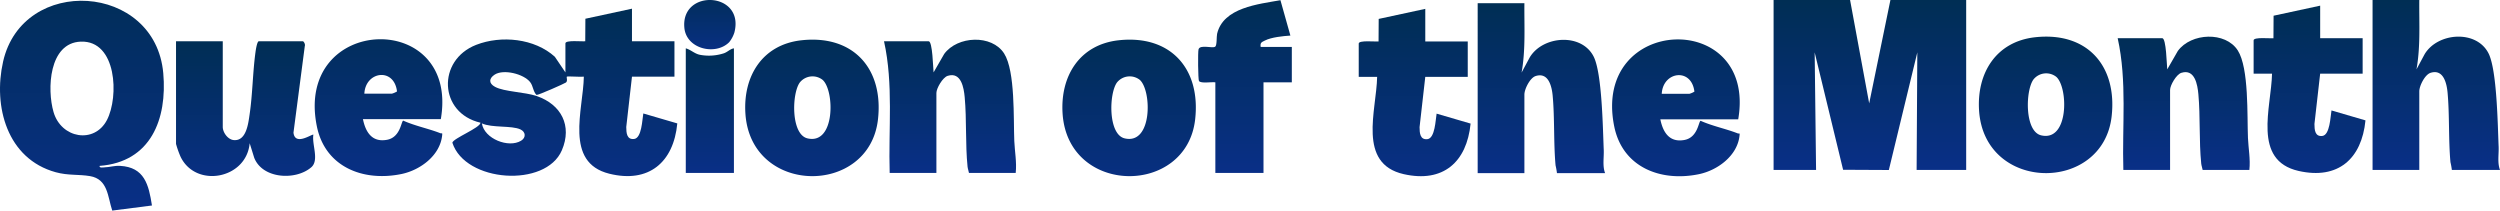 <svg xmlns="http://www.w3.org/2000/svg" xmlns:xlink="http://www.w3.org/1999/xlink" width="951.238" height="80.125" viewBox="0 0 951.238 80.125">
  <defs>
    <linearGradient id="linear-gradient" x1="0.5" x2="0.5" y2="1" gradientUnits="objectBoundingBox">
      <stop offset="0" stop-color="#002e54"/>
      <stop offset="1" stop-color="#092f87"/>
    </linearGradient>
  </defs>
  <g id="Group_498" data-name="Group 498" transform="translate(-2234.483 -6998.345)">
    <g id="Group_496" data-name="Group 496" transform="translate(2234.483 6998.345)">
      <g id="Group_281" data-name="Group 281" transform="translate(0 0)">
        <path id="Path_479" data-name="Path 479" d="M386.362,6.137V18.529h16.163V32H386.362l-2.174,19.151c.017,2.2.161,4.863,2.967,4.563,2.942-.315,3.107-7.4,3.52-9.709l12.933,3.781c-1.4,14.827-10.882,22.865-25.883,19.137C360.491,64.638,367.839,44.6,368.046,32c-1.029.176-6.251-.238-6.469,0s.425,1.608-.329,2.218c-.473.383-10.619,4.888-11.209,4.739-1.358-1.332-1.22-3.389-2.458-4.93-2.485-3.091-10.09-4.98-13.454-2.808-2.24,1.446-2.332,3.339.137,4.66,3.572,1.911,11.3,1.93,15.883,3.513,9.278,3.2,13.546,11.256,9.539,20.62-6.145,14.362-36.8,12.253-41.669-2.886.313-1.655,10.662-5.677,10.7-7.609-15.832-3.649-16.632-23.795-1.614-29.63,9.525-3.7,22.212-2.452,29.915,4.551l4.02,5.947V19.337c0-1.353,6.283-.65,7.545-.805l.052-8.57ZM329.253,49.782c.921,5.884,10.171,9.5,14.935,6.581,1.916-1.173,1.772-3.349-.26-4.29-3.392-1.571-10.766-.511-14.675-2.291" transform="translate(-145.899 -2.831)" fill="url(#linear-gradient)"/>
        <path id="Path_480" data-name="Path 480" d="M37.888,63.364c-.142.9,1.3.576,1.9.558,2.059-.064,3.71-.679,5.893-.561,9.291.5,10.91,7.174,12.14,15.079L42.707,80.374c-1.754-5.29-1.622-11.953-8.452-13.114-4.362-.741-8.282-.167-13.065-1.482C2.706,60.694-2.687,40.744,1.177,23.686c7.472-32.988,57.884-30,60.945,4.392,1.557,17.494-4.75,33.838-24.233,35.286M30.752,16.089c-12.179.444-12.9,18.138-10.377,26.8,2.916,10.023,15.5,12.216,20.3,3.06,4.651-8.866,3.768-30.357-9.925-29.858" transform="translate(0 -0.249)" fill="url(#linear-gradient)"/>
        <path id="Path_482" data-name="Path 482" d="M142.1,29.137v32.6c0,2.049,1.892,4.787,4.169,5,4.831.462,5.551-6.39,6.06-9.862,1.14-7.775,1.161-15.839,2.229-23.632.11-.8.591-4.107,1.281-4.107h16.7c.408,0,1.039,1.231.779,1.8l-4.311,32.967c.571,5.256,7.177.358,7.57.791-.627,3.726,2.306,9.71-.8,12.394-5.9,5.1-18.556,4.445-21.712-3.621l-1.724-5.541C151.113,81.619,131.729,85.15,126,72.979a37.215,37.215,0,0,1-1.684-4.781V29.137Z" transform="translate(-57.34 -13.439)" fill="url(#linear-gradient)"/>
        <path id="Path_483" data-name="Path 483" d="M674.424,78.739H656.645c-.135-.818-.456-1.576-.542-2.416-.863-8.483-.3-17.851-1.083-26.4-.325-3.556-1.333-9.75-6.48-8.127-1.912.6-4.286,4.754-4.286,6.5v30.44H626.474c-.508-16.684,1.474-33.75-2.155-50.106H641.29c1.519,0,1.692,10.232,1.891,11.85l4.03-7.007c5.021-6.9,18.145-7.516,22.816-.177,4.272,6.713,3.514,24.916,3.864,33.311.163,3.892.979,8.068.533,12.128" transform="translate(-287.955 -12.935)" fill="url(#linear-gradient)"/>
        <path id="Path_484" data-name="Path 484" d="M270.24,58.114H240.608c1.01,4.952,3.469,8.931,9.179,7.856,5.192-.977,5.365-7.211,6.167-7.282,4.515,2.025,9.476,2.979,14.066,4.764.636.247.851-.363.732.808-.787,7.726-8.384,13.263-15.464,14.73C240.734,82,226.215,76.356,223.07,60.835c-8.639-42.627,54.4-44.716,47.17-2.721m-29.094-9.7h10.506a7.4,7.4,0,0,0,1.92-.84c-1.109-9.222-12.01-7.68-12.426.84" transform="translate(-102.511 -12.783)" fill="url(#linear-gradient)"/>
        <path id="Path_486" data-name="Path 486" d="M547.742,28.235C567.434,26.1,578.987,39.054,576.8,58.367c-3.313,29.2-48.255,28.989-50.426-2.075-1-14.357,6.422-26.436,21.371-28.057m8.026,15.1a6.2,6.2,0,0,0-8.691.941c-3.085,4.13-3.472,19.771,2.893,21.285,10.614,2.524,10.347-18.1,5.8-22.225" transform="translate(-242.737 -12.917)" fill="url(#linear-gradient)"/>
        <path id="Path_487" data-name="Path 487" d="M771.741,28.235C791.434,26.1,802.987,39.054,800.8,58.367c-3.313,29.2-48.255,28.989-50.426-2.075-1-14.357,6.422-26.436,21.371-28.057m8.026,15.1a6.2,6.2,0,0,0-8.691.941c-3.085,4.13-3.472,19.771,2.893,21.285,10.614,2.524,10.347-18.1,5.8-22.225" transform="translate(-346.053 -12.917)" fill="url(#linear-gradient)"/>
        <path id="Path_489" data-name="Path 489" d="M852.7,31.385c-1.4-.222-5.5.541-6.23-.5-.345-.5-.46-11.165-.159-12.081.615-1.88,5.192-.261,6.313-.959.731-.456.5-3.888.742-4.916,2.322-10.011,15.761-11.284,24.1-12.789L881.254,13.6c-2.787.186-7.225.62-9.7,1.884-1.207.616-1.879.769-1.611,2.43h11.853V31.385H871.019V65.866H852.7Z" transform="translate(-390.265 -0.063)" fill="url(#linear-gradient)"/>
        <path id="Path_490" data-name="Path 490" d="M502.637,34.137V81.549H484.319V34.137c1.9.516,3.313,2.04,5.357,2.456a18.391,18.391,0,0,0,9.176-.584c1.456-.52,2.341-1.659,3.785-1.872" transform="translate(-223.383 -15.745)" fill="url(#linear-gradient)"/>
        <path id="Path_491" data-name="Path 491" d="M500.326,16.054c-5.143,5.164-16.29,2.655-17.059-5.473-1.42-15,23.07-13.742,19.031,1.787a11.29,11.29,0,0,1-1.972,3.686" transform="translate(-222.87 0)" fill="url(#linear-gradient)"/>
      </g>
    </g>
    <g id="Group_497" data-name="Group 497" transform="translate(2751.473 6998.345)">
      <path id="Path_492" data-name="Path 492" d="M1041.1,2.137c-.09,8.822.5,17.69-1.072,26.4l3.1-5.778c4.933-8.251,19.67-9.406,24.3-.35,3.234,6.32,3.509,27.419,3.858,35.472.128,2.952-.537,6.162.517,8.912H1053.49a28.164,28.164,0,0,0-.535-2.966c-.776-8.563-.315-17.806-1.089-26.389-.32-3.548-1.547-9.142-6.481-7.587-2.185.689-4.286,5.011-4.286,7.041v29.9h-17.779V2.137Z" transform="translate(-978.062 -0.919)" fill="url(#linear-gradient)"/>
      <path id="Path_493" data-name="Path 493" d="M1166.24,58.114h-29.632c1.01,4.952,3.469,8.931,9.179,7.856,5.192-.977,5.365-7.211,6.167-7.282,4.515,2.025,9.476,2.979,14.066,4.764.636.247.851-.363.732.808-.787,7.726-8.384,13.263-15.464,14.73-14.554,3.015-29.072-2.633-32.217-18.154-8.639-42.627,54.4-44.716,47.17-2.721m-29.094-9.7h10.506a7.411,7.411,0,0,0,1.92-.84c-1.109-9.222-12.01-7.68-12.426.84" transform="translate(-1021.85 -12.716)" fill="url(#linear-gradient)"/>
      <path id="Path_494" data-name="Path 494" d="M964.641,6.137V18.529H980.8V32H964.641l-2.175,19.151c.017,2.2.162,4.863,2.967,4.563,2.942-.315,3.107-7.4,3.52-9.709l12.933,3.781c-1.451,14.655-10.456,22.64-25.447,19.24C938.705,65,946.075,44.816,946.325,32l-7.006,0V19.337c0-1.353,6.282-.65,7.545-.805l.052-8.57Z" transform="translate(-939.319 -2.764)" fill="url(#linear-gradient)"/>
      <path id="Path_495" data-name="Path 495" d="M1272.413,2.137l7.273,39.336,8.082-39.336h28.824V66.789h-18.857L1298,22.066l-10.835,44.756-17.4-.086-10.822-44.662.533,44.715h-16.163V2.137Z" transform="translate(-1085.46 -2.137)" fill="url(#linear-gradient)"/>
      <path id="Path_496" data-name="Path 496" d="M1684.1,2.137c-.09,8.822.5,17.69-1.072,26.4l3.1-5.778c4.933-8.251,19.669-9.406,24.3-.35,3.234,6.32,3.509,27.419,3.858,35.472.128,2.952-.537,6.162.517,8.912H1696.49a28.165,28.165,0,0,0-.536-2.966c-.776-8.563-.314-17.806-1.089-26.389-.32-3.548-1.547-9.142-6.481-7.587-2.185.689-4.287,5.011-4.287,7.041v29.9h-17.779V2.137Z" transform="translate(-1280.56 -2.137)" fill="url(#linear-gradient)"/>
      <path id="Path_497" data-name="Path 497" d="M1536.425,78.739h-17.779c-.135-.818-.456-1.576-.542-2.416-.863-8.483-.3-17.851-1.083-26.4-.325-3.556-1.333-9.75-6.48-8.127-1.912.6-4.286,4.754-4.286,6.5v30.44h-17.78c-.508-16.684,1.474-33.75-2.155-50.106h16.971c1.519,0,1.692,10.232,1.891,11.85l4.03-7.007c5.022-6.9,18.144-7.516,22.816-.177,4.273,6.713,3.513,24.916,3.864,33.311.163,3.892.979,8.068.533,12.128" transform="translate(-1197.539 -14.087)" fill="url(#linear-gradient)"/>
      <path id="Path_498" data-name="Path 498" d="M1409.741,28.235c19.693-2.136,31.246,10.818,29.055,30.132-3.313,29.2-48.255,28.989-50.426-2.075-1-14.357,6.422-26.436,21.371-28.057m8.026,15.1a6.2,6.2,0,0,0-8.691.941c-3.084,4.13-3.472,19.771,2.893,21.285,10.614,2.524,10.348-18.1,5.8-22.225" transform="translate(-1152.32 -14.068)" fill="url(#linear-gradient)"/>
      <path id="Path_499" data-name="Path 499" d="M1607.641,6.137V18.529H1623.8V32h-16.163l-2.175,19.151c.017,2.2.162,4.863,2.967,4.563,2.942-.315,3.106-7.4,3.52-9.709l12.933,3.781c-1.451,14.655-10.456,22.64-25.447,19.24C1581.705,65,1589.075,44.816,1589.325,32l-7.006,0V19.337c0-1.353,6.282-.65,7.545-.805l.052-8.57Z" transform="translate(-1241.817 -3.982)" fill="url(#linear-gradient)"/>
    </g>
  </g>
</svg>
